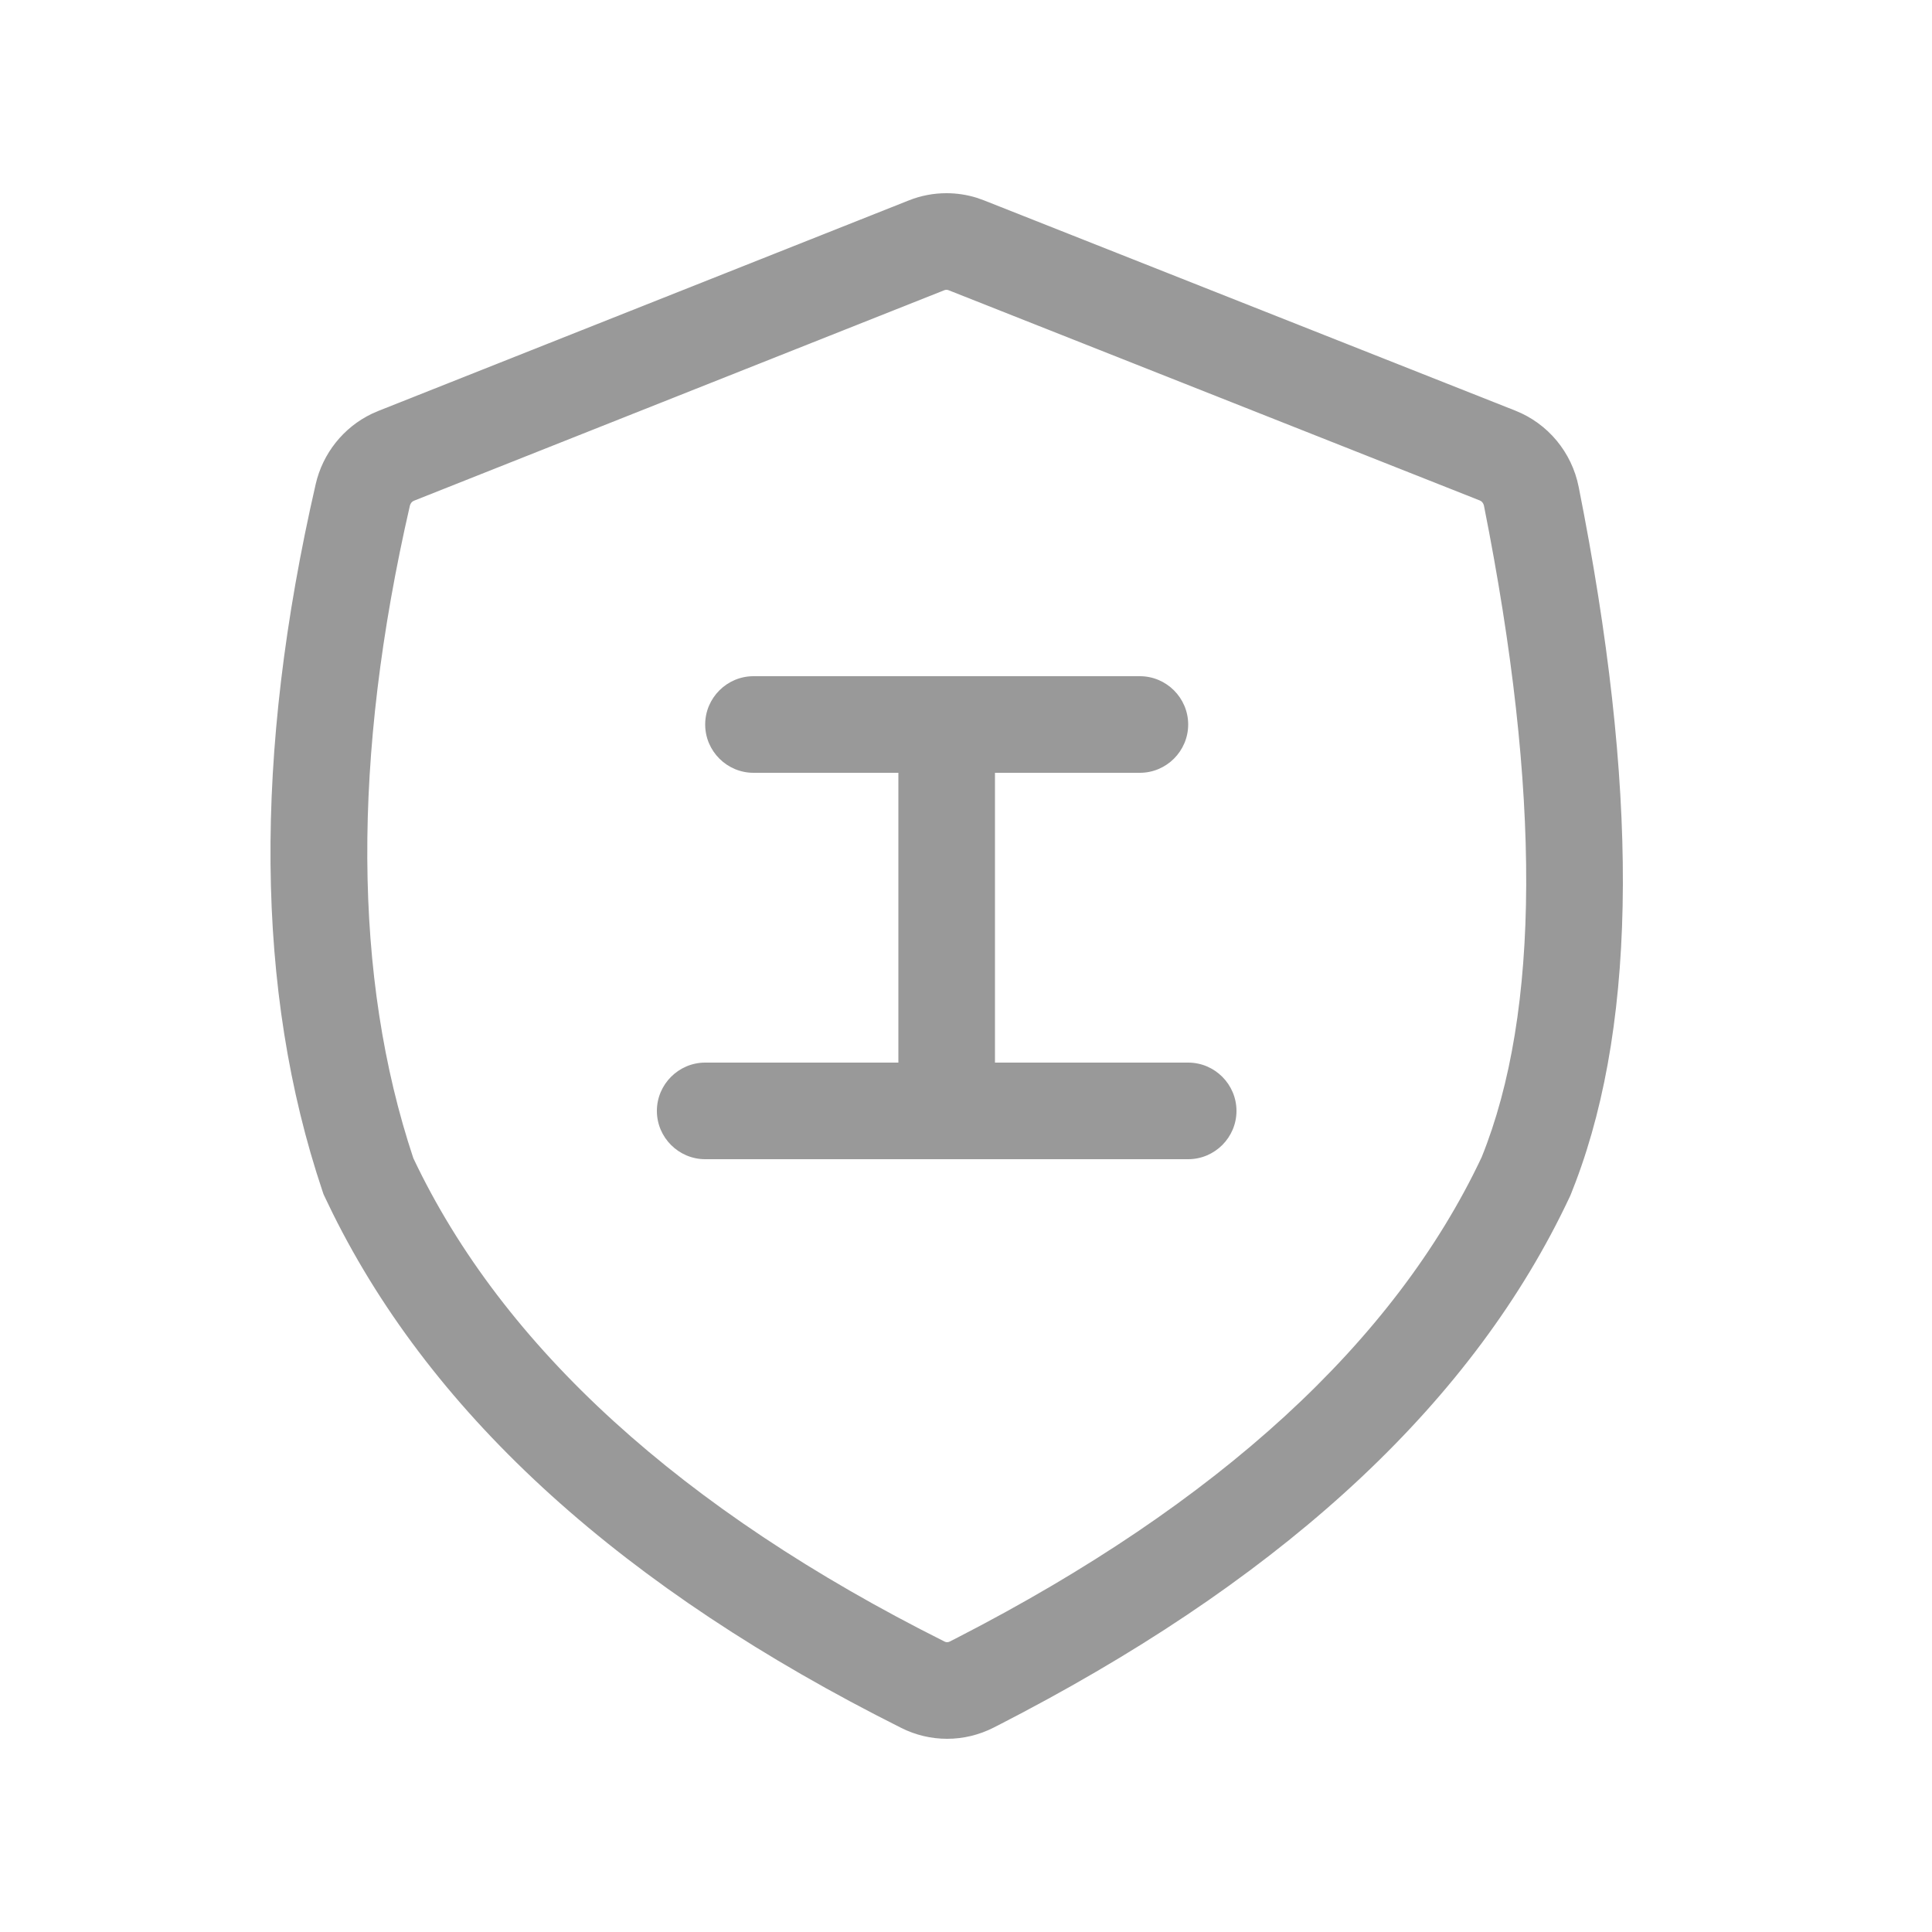 <?xml version="1.0" encoding="UTF-8"?>
<svg width="50px" height="50px" viewBox="0 0 50 50" version="1.1" xmlns="http://www.w3.org/2000/svg" xmlns:xlink="http://www.w3.org/1999/xlink">
    <title>gongshangxinxi@2x</title>
    <g id="gongshangxinxi" stroke="none" stroke-width="1" fill="none" fill-rule="evenodd">
        <path d="M24.494,5 C24.761,5 25.025,5.04 25.279,5.119 L25.467,5.186 L39.216,10.627 C40.06,10.961 40.678,11.704 40.856,12.601 C42.394,20.33 42.394,26.312 40.779,30.586 L40.652,30.912 L40.635,30.952 L40.616,30.992 C38.164,36.206 33.43,40.64 26.466,44.32 L25.926,44.602 L25.711,44.712 C25.339,44.901 24.928,45 24.511,45 C24.099,45 23.694,44.904 23.326,44.719 C16.162,41.132 11.236,36.696 8.606,31.392 L8.413,30.992 L8.373,30.907 L8.343,30.818 C6.606,25.644 6.56,19.542 8.17,12.53 C8.354,11.73 8.89,11.061 9.619,10.71 L9.791,10.635 L23.519,5.187 C23.829,5.063 24.16,5 24.494,5 Z M24.494,7.5 L24.467,7.503 L24.467,7.503 L24.441,7.51 L10.713,12.959 C10.661,12.979 10.621,13.029 10.607,13.09 C9.108,19.615 9.139,25.296 10.697,29.974 C13.015,34.868 17.64,39.076 24.446,42.484 C24.467,42.495 24.488,42.5 24.511,42.5 L24.545,42.496 L24.545,42.496 L24.577,42.484 L24.787,42.377 C31.529,38.908 36.092,34.726 38.345,29.948 C39.862,26.194 39.883,20.518 38.405,13.089 C38.395,13.042 38.37,13 38.335,12.973 L38.297,12.952 L24.547,7.51 C24.53,7.504 24.512,7.5 24.494,7.5 Z M29.5,17.5 C30.188,17.5 30.75,18.063 30.75,18.75 C30.75,19.438 30.188,20 29.5,20 L25.75,20 L25.75,27.5 L30.75,27.5 C31.438,27.5 32,28.063 32,28.75 C32,29.438 31.438,30 30.75,30 L18.25,30 C17.563,30 17,29.438 17,28.75 C17,28.063 17.563,27.5 18.25,27.5 L23.25,27.5 L23.25,20 L19.5,20 C18.813,20 18.25,19.438 18.25,18.75 C18.25,18.063 18.813,17.5 19.5,17.5 L29.5,17.5 Z" id="形状结合" fill="#999999"></path>
    </g>
</svg>